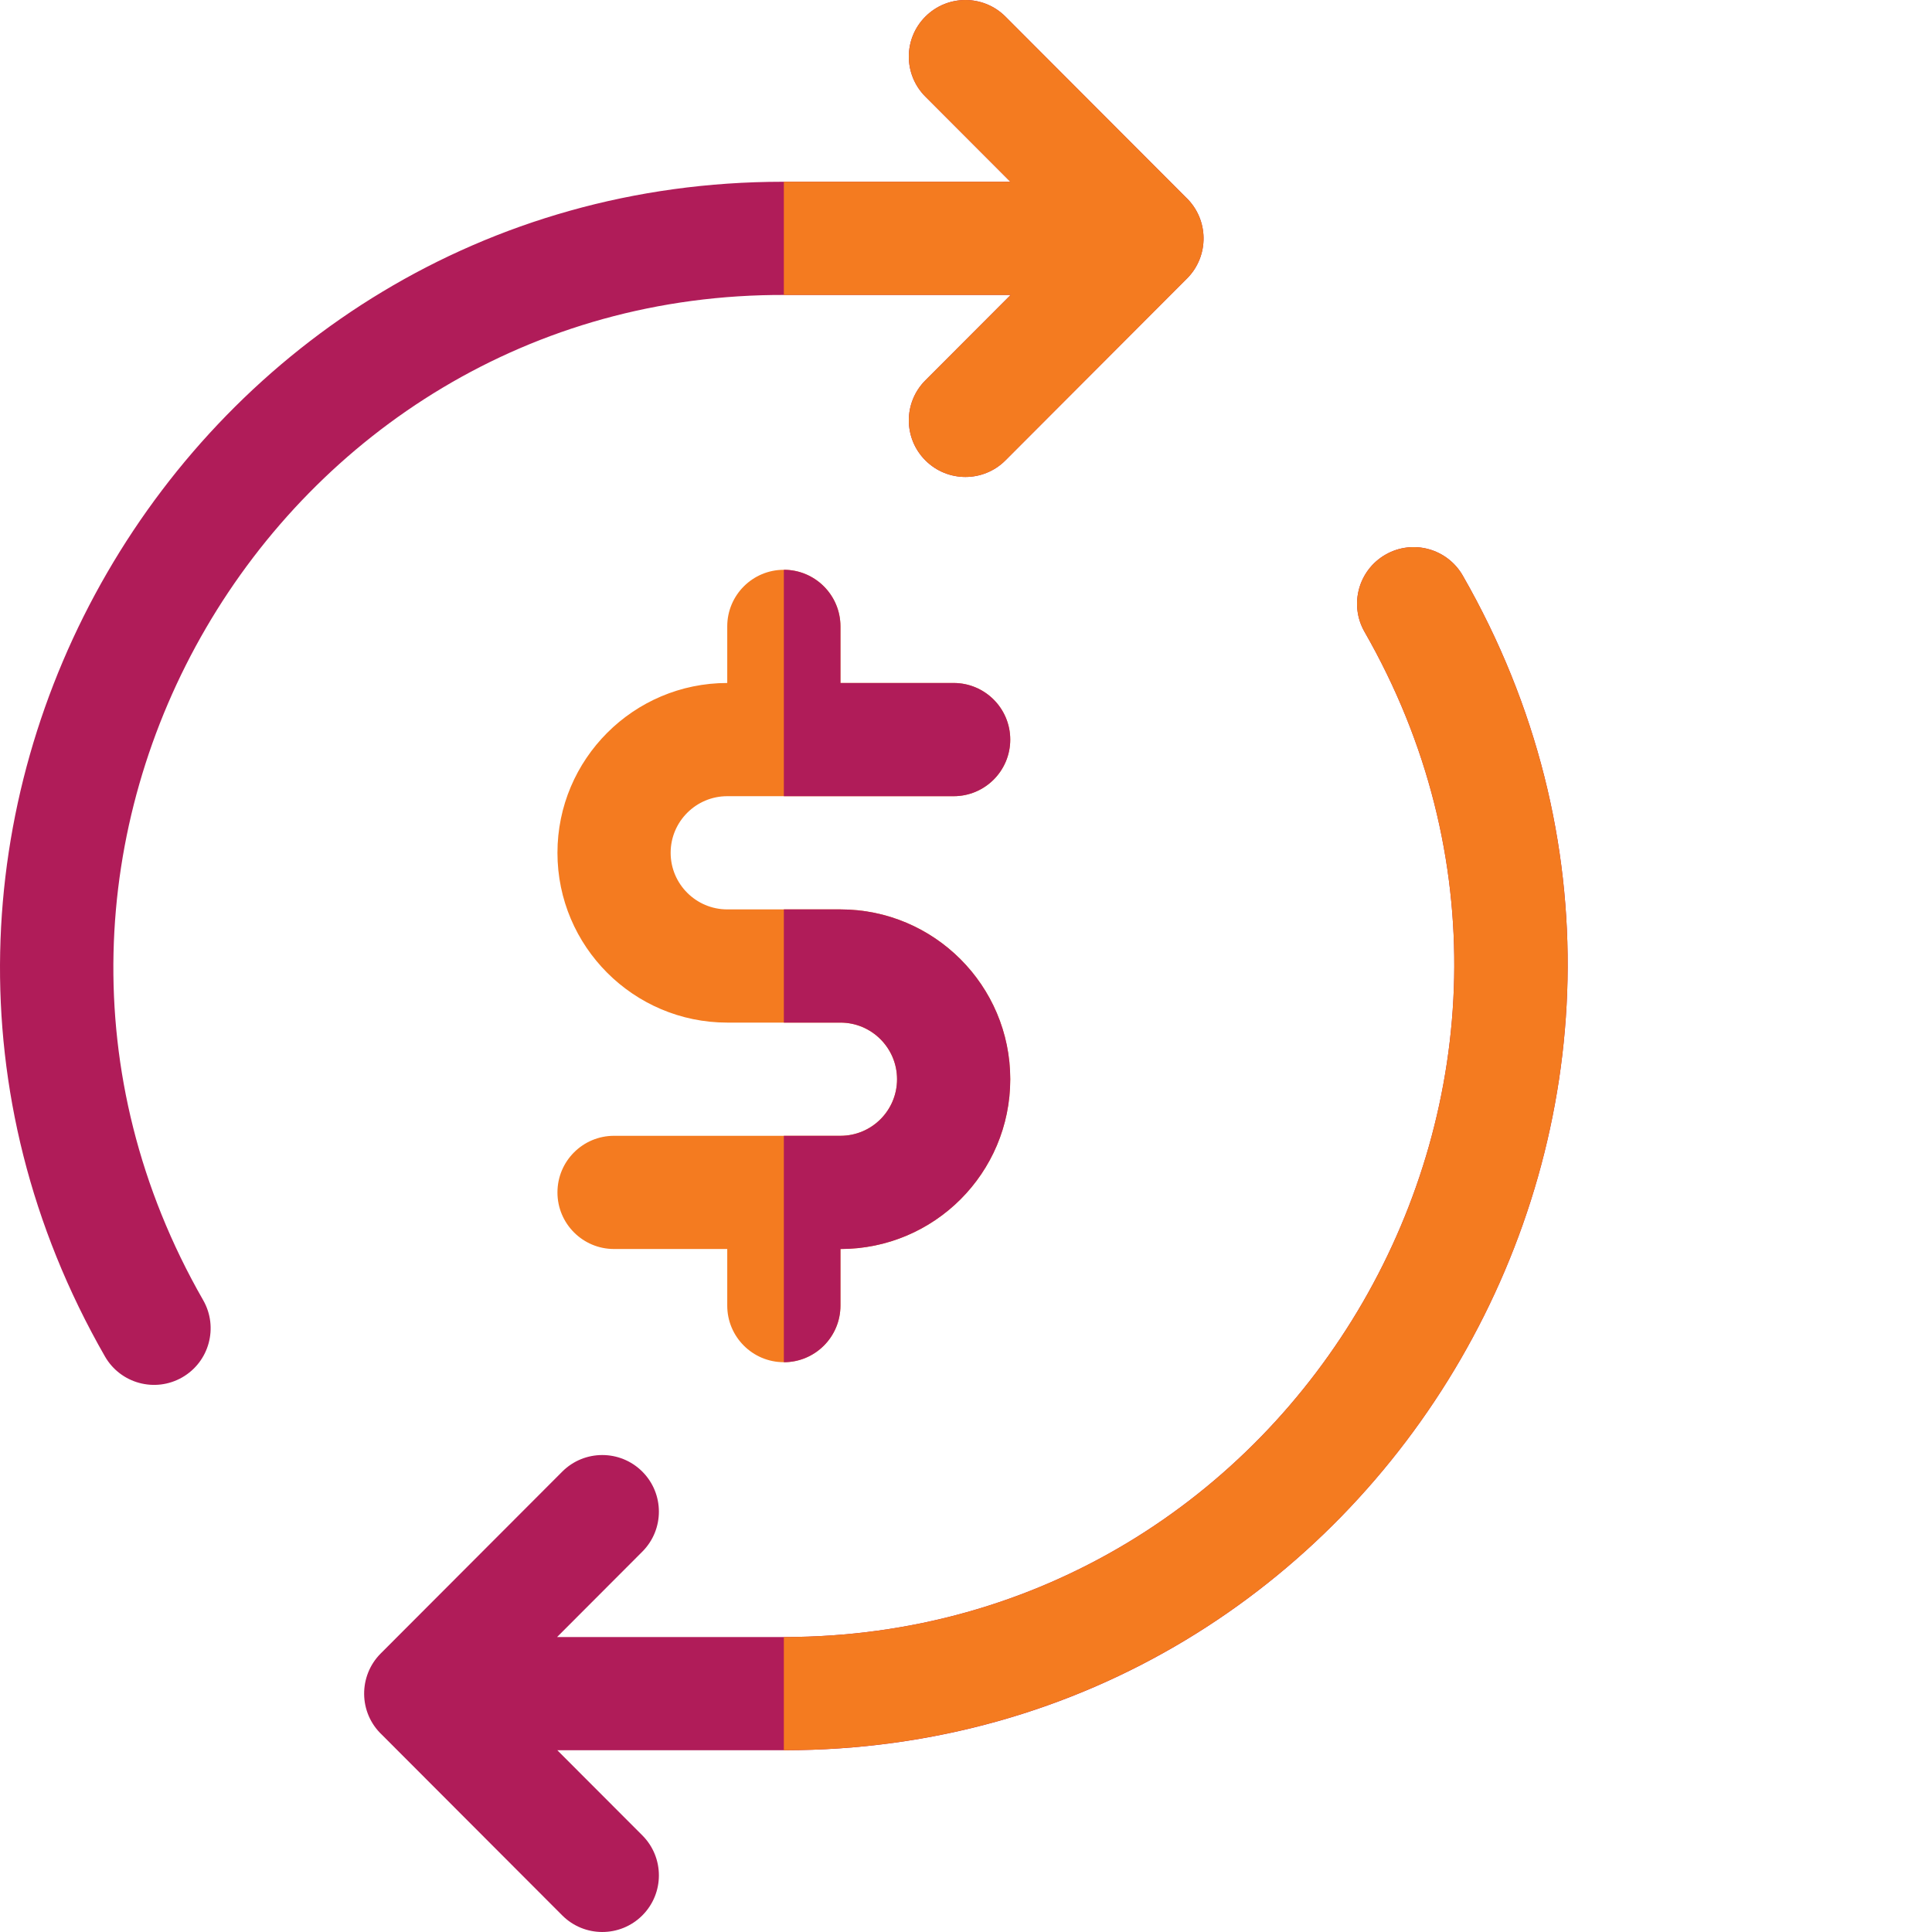 <svg xmlns="http://www.w3.org/2000/svg" version="1.1" xmlns:xlink="http://www.w3.org/1999/xlink" xmlns:svgjs="http://svgjs.com/svgjs" width="512" height="512" x="0" y="0" viewBox="0 0 512 512.001" style="enable-background:new 0 0 512 512" xml:space="preserve" class=""><g><path fill="#b01c59" d="M208.168 78.168h59.656l-22.594 22.633c-5.851 5.863-5.843 15.36.02 21.215 5.852 5.843 15.348 5.855 21.21-.02l48.118-48.2c5.922-5.929 5.867-15.687-.344-21.538L266.461 4.402c-5.852-5.859-15.348-5.867-21.211-.015-5.863 5.851-5.871 15.347-.02 21.21l22.532 22.571h-60.239c-158.574 0-259.23 172.582-179.714 311.3 4.117 7.184 13.277 9.677 20.472 5.555 7.188-4.12 9.672-13.289 5.555-20.476C-14.48 225.367 72.75 77.488 208.168 78.168zm0 0" data-original="#fe9022" opacity="1" class=""></path><path fill="#f47b20" d="M314.578 73.8 266.457 122c-5.86 5.871-15.36 5.86-21.207.012-5.863-5.852-5.871-15.352-.023-21.211l22.601-22.63h-60.101v-30h60.03l-22.53-22.57c-5.848-5.87-5.84-15.359.023-21.218 5.86-5.852 15.36-5.84 21.207.02l47.781 47.859c6.211 5.847 6.262 15.61.34 21.539zm0 0" data-original="#fd6328" class="" opacity="1"></path><path fill="#b01c59" d="M387.648 152.535c-4.12-7.187-13.285-9.676-20.472-5.555-7.188 4.122-9.672 13.286-5.555 20.473 67.914 118.48-17.8 266.379-153.894 266.379h-60.094l22.594-22.633c5.855-5.863 5.847-15.36-.016-21.215-5.863-5.851-15.363-5.843-21.215.02l-48.117 48.2c-5.883 5.894-5.914 15.667.363 21.558l47.754 47.836c5.848 5.859 15.348 5.875 21.215.02 5.863-5.856 5.871-15.352.02-21.216l-22.532-22.566h60.219c158.652-.008 259.23-172.613 179.73-311.3zm0 0" data-original="#fe9022" opacity="1" class=""></path><path fill="#f47b20" d="M207.727 463.832v-30c136.09 0 221.812-147.902 153.89-266.383-4.117-7.18-1.629-16.347 5.563-20.469 7.18-4.12 16.347-1.628 20.468 5.551 79.422 138.551-20.847 311.301-179.921 311.301zm0 0" data-original="#fd6328" class="" opacity="1"></path><path fill="#f47b20" d="M222.727 241h-30c-8.27 0-15-6.727-15-15 0-8.27 6.73-15 15-15h60c8.285 0 15-6.715 15-15 0-8.281-6.715-15-15-15h-30v-15c0-8.281-6.715-15-15-15-8.282 0-15 6.719-15 15v15c-24.813 0-44.997 20.188-44.997 45s20.184 45 44.997 45h30c8.273 0 15 6.73 15 15.004 0 8.273-6.688 15-15 15L162.73 301c-8.285 0-15 6.715-15 15-.003 8.281 6.711 15 14.997 15l30 .004V346c0 8.285 6.718 15 15 15 8.285 0 15-6.715 15-15v-14.996c24.867 0 45-20.121 45-45 0-24.816-20.188-45.004-45-45.004zm0 0" data-original="#fed941" class="" opacity="1"></path><g fill="#fcbe29"><path d="M267.727 286c0 24.879-20.13 45-45 45v15c0 8.281-6.72 15-15 15v-60h15c8.312 0 15-6.73 15-15s-6.727-15-15-15h-15v-30h15c24.812 0 45 20.191 45 45zM252.727 211h-45v-60c8.28 0 15 6.723 15 15v15h30c8.28 0 15 6.723 15 15 0 8.281-6.72 15-15 15zm0 0" fill="#b01c59" data-original="#fcbe29" class="" opacity="1"></path></g></g></svg>